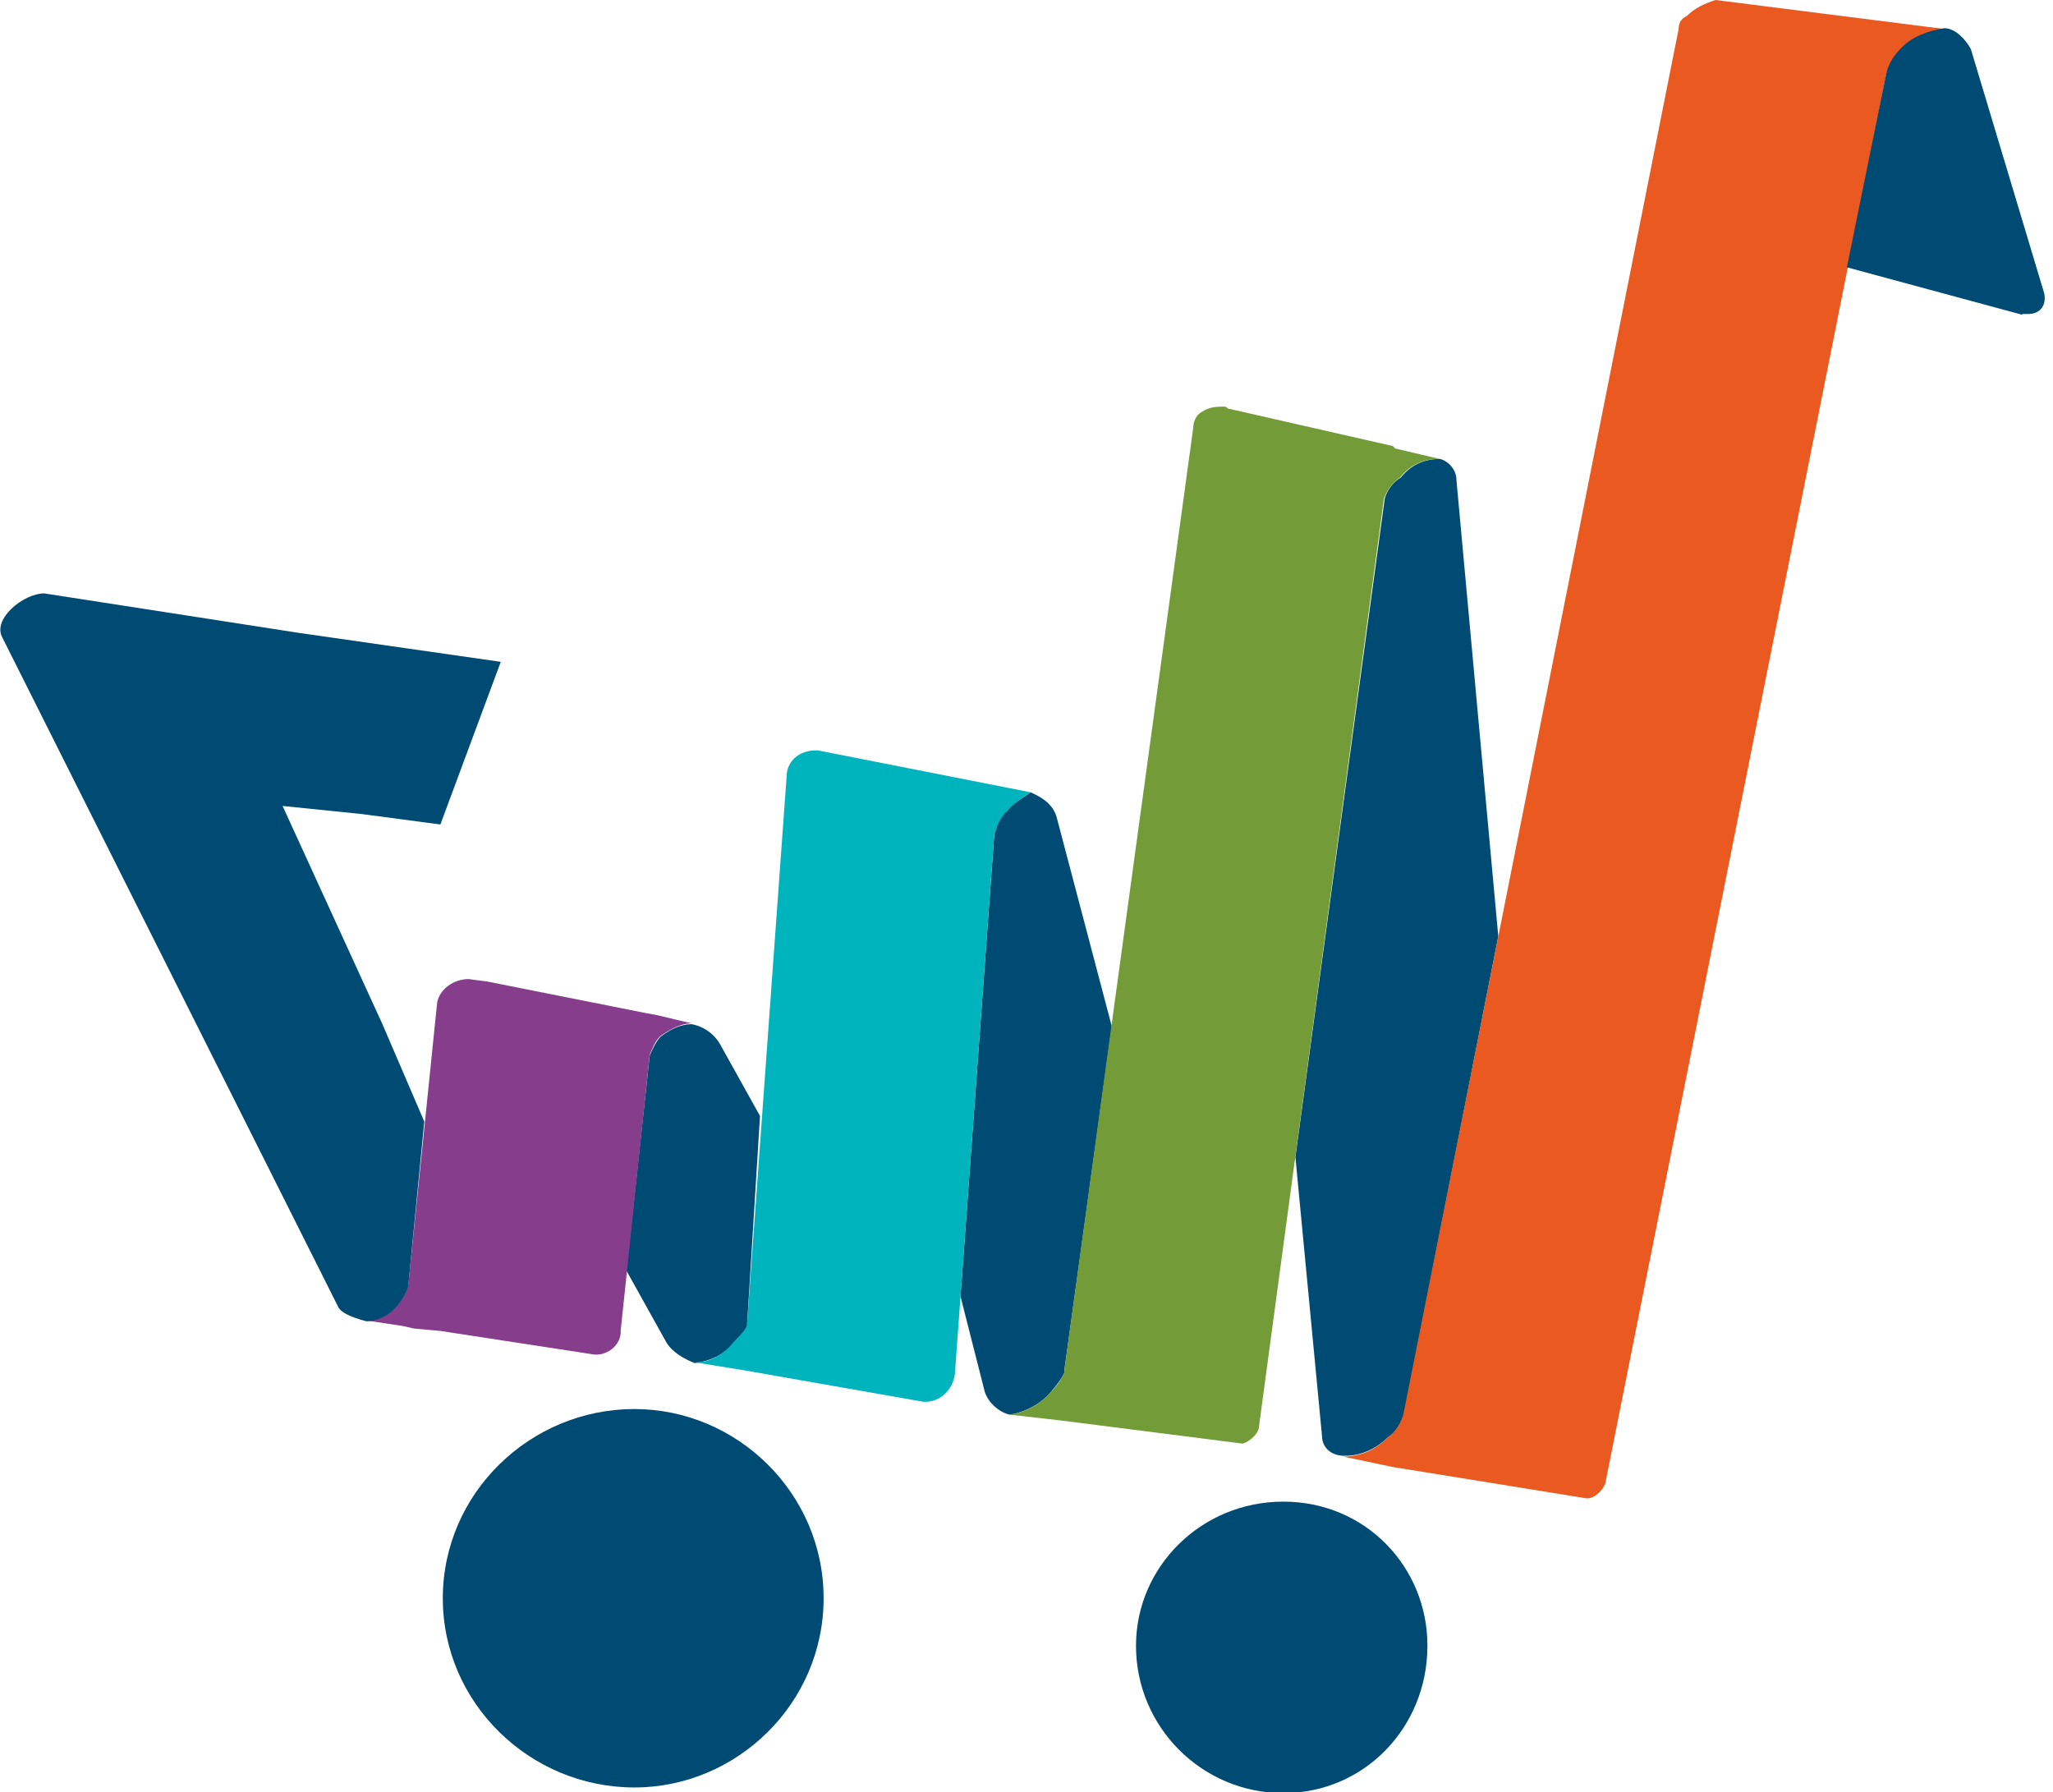 <!-- Generator: Adobe Illustrator 23.0.4, SVG Export Plug-In  -->
<svg version="1.1" xmlns="http://www.w3.org/2000/svg" xmlns:xlink="http://www.w3.org/1999/xlink" x="0px" y="0px" viewBox="0 0 255 222.6" style="enable-background:new 0 0 1000 222.6;" xml:space="preserve">
<style type="text/css">
	.st0{fill:#004B74;}
	.st1{fill-rule:evenodd;clip-rule:evenodd;fill:#004B74;}
	.st2{fill-rule:evenodd;clip-rule:evenodd;fill:#863D8B;}
	.st3{fill-rule:evenodd;clip-rule:evenodd;fill:#00B4BD;}
	.st4{fill-rule:evenodd;clip-rule:evenodd;fill:#739C38;}
	.st5{fill-rule:evenodd;clip-rule:evenodd;fill:#EA591F;}
</style>
<defs>
</defs>
<g>
	<path class="st1" d="M164.2,178.3l-3.3-34.6L172,61.9c0.3-1,1-2,2-2.6c1.3-1.6,2.9-2.3,4.9-2.3c1,0.3,2,1.3,2,2.6l5.2,56.7
		l-11.7,59.3l0,0c-0.3,1-1,2.3-2,2.9c-1.6,1.6-3.6,2.3-5.2,2.3C165.5,180.9,164.2,179.9,164.2,178.3z"/>
	<path class="st1" d="M122.2,172.4l-2.9-11.4l4.2-57.4c0.3-1,0.7-2.3,1.6-2.9c0.7-1,2-1.6,2.9-2.3c1.6,0.7,2.9,1.6,3.3,3.3l6.8,25.8
		l-5.9,42.7v0.3c-0.3,0.7-1,1.6-1.6,2.3c-1.3,1.6-3.3,2.6-5.2,2.9C124.1,175.4,122.5,174.1,122.2,172.4z"/>
	<path class="st1" d="M82.7,166.6l-4.9-8.8l2.9-26.7c0.3-0.7,0.7-1.6,1.3-2.3c1.3-1,2.6-1.6,3.9-1.6c1.6,0.3,2.9,1.3,3.6,2.6
		l4.9,8.8l-1.6,25.8v0.3c-0.3,0.7-1,1.3-1.6,2c-1.3,1.6-2.9,2.3-4.9,2.6C85,168.8,83.4,167.9,82.7,166.6z M80.8,130.7L80.8,130.7
		L80.8,130.7L80.8,130.7z"/>
	<path class="st1" d="M55,198.5c0-13,10.8-23.5,23.8-23.5c12.7,0,23.5,10.4,23.5,23.5S91.5,222,78.8,222C65.8,222,55,211.5,55,198.5
		z"/>
	<path class="st1" d="M141.1,204.4c0-9.8,8.1-17.9,18.3-17.9s17.9,8.1,17.9,17.9c0,10.1-7.8,18.3-17.9,18.3S141.1,214.5,141.1,204.4
		z"/>
	<path class="st2" d="M73.6,168.2l-18.9-2.9l-3.3-0.3l0,0l-1.3-0.3l0,0l-4.6-0.7c1.3,0,2.9-0.7,3.9-2c0.7-0.7,1-1.3,1.3-2.3l0,0
		l3.6-35.2c0.3-1.6,2-2.9,3.9-2.9l2.3,0.3l19.6,3.9l0,0l1.6,0.3l0,0l4.2,1c-1.3,0-2.6,0.7-3.9,1.6c-0.7,0.7-1,1.6-1.3,2.3l-3.6,34.2
		C77.2,167.2,75.2,168.5,73.6,168.2z M80.8,130.7L80.8,130.7L80.8,130.7L80.8,130.7z"/>
	<path class="st3" d="M115,174.1h-0.3l-22.2-3.9l0,0l-6.2-1c2,0,3.6-1,4.9-2.6c0.7-0.7,1.3-1.3,1.6-2v-0.3l4.9-67.8
		c0-2,1.6-3.3,3.6-3.3h0.3l26.4,5.2l0,0c-1,0.7-2,1.3-2.9,2.3c-1,1-1.3,2-1.6,2.9l-4.9,67.1C118.3,172.8,116.6,174.1,115,174.1z"/>
	<path class="st4" d="M154.4,179.3l-22.8-2.9l-6.2-0.7c2-0.3,3.9-1.3,5.2-2.9c0.7-0.7,1.3-1.6,1.6-2.3v-0.3l16-117
		c0-0.7,0.3-1.6,1-2c1-0.7,2-0.7,2.9-0.7c0.3,0,0.3,0.3,0.7,0.3l0,0l20.2,4.6l0.3,0.3l5.5,1.3c-2,0-3.6,0.7-4.9,2.3
		c-1,0.7-1.6,1.6-2,2.6L156.4,177C156.4,178,155.4,178.9,154.4,179.3L154.4,179.3z"/>
	<path class="st5" d="M197.1,186.1l-24.1-3.9l0,0l-6.2-1.3c2,0,3.9-0.7,5.5-2.3c1-0.7,1.6-1.6,2-2.9l0,0L208.5,3.6
		c0-0.7,0.3-1.3,1-1.6c1-1,2.3-1.6,3.6-2l28.4,3.6c-2,0.3-3.9,1-5.2,2.3c-1,1-1.6,2-2,3.3l-34.9,175
		C199.1,185.1,198.1,186.1,197.1,186.1L197.1,186.1z"/>
	<path class="st1" d="M251.2,39.1l-21.8-5.9l4.9-24.1c0.3-1.3,1-2.3,2-3.3c1.3-1.3,3.3-2,5.2-2.3c1.3,0,2.6,1.3,3.3,2.6l9.1,30.3
		c0.3,1.3-0.3,2.6-2,2.6H251.2z"/>
	<path class="st1" d="M42,162.3L0.3,79.2c-1.3-2.3,2.6-5.5,5.2-5.5l31.6,4.9l0,0l25.1,3.6l-7.5,20.2l-9.8-1.3l-9.8-1l12.4,27.1
		l5.2,12.1l-2,20.5l0,0c-0.3,1-0.7,1.6-1.3,2.3c-1,1.3-2.6,2-3.9,2C43.6,163.6,42.3,163,42,162.3z"/>
</g>
</svg>